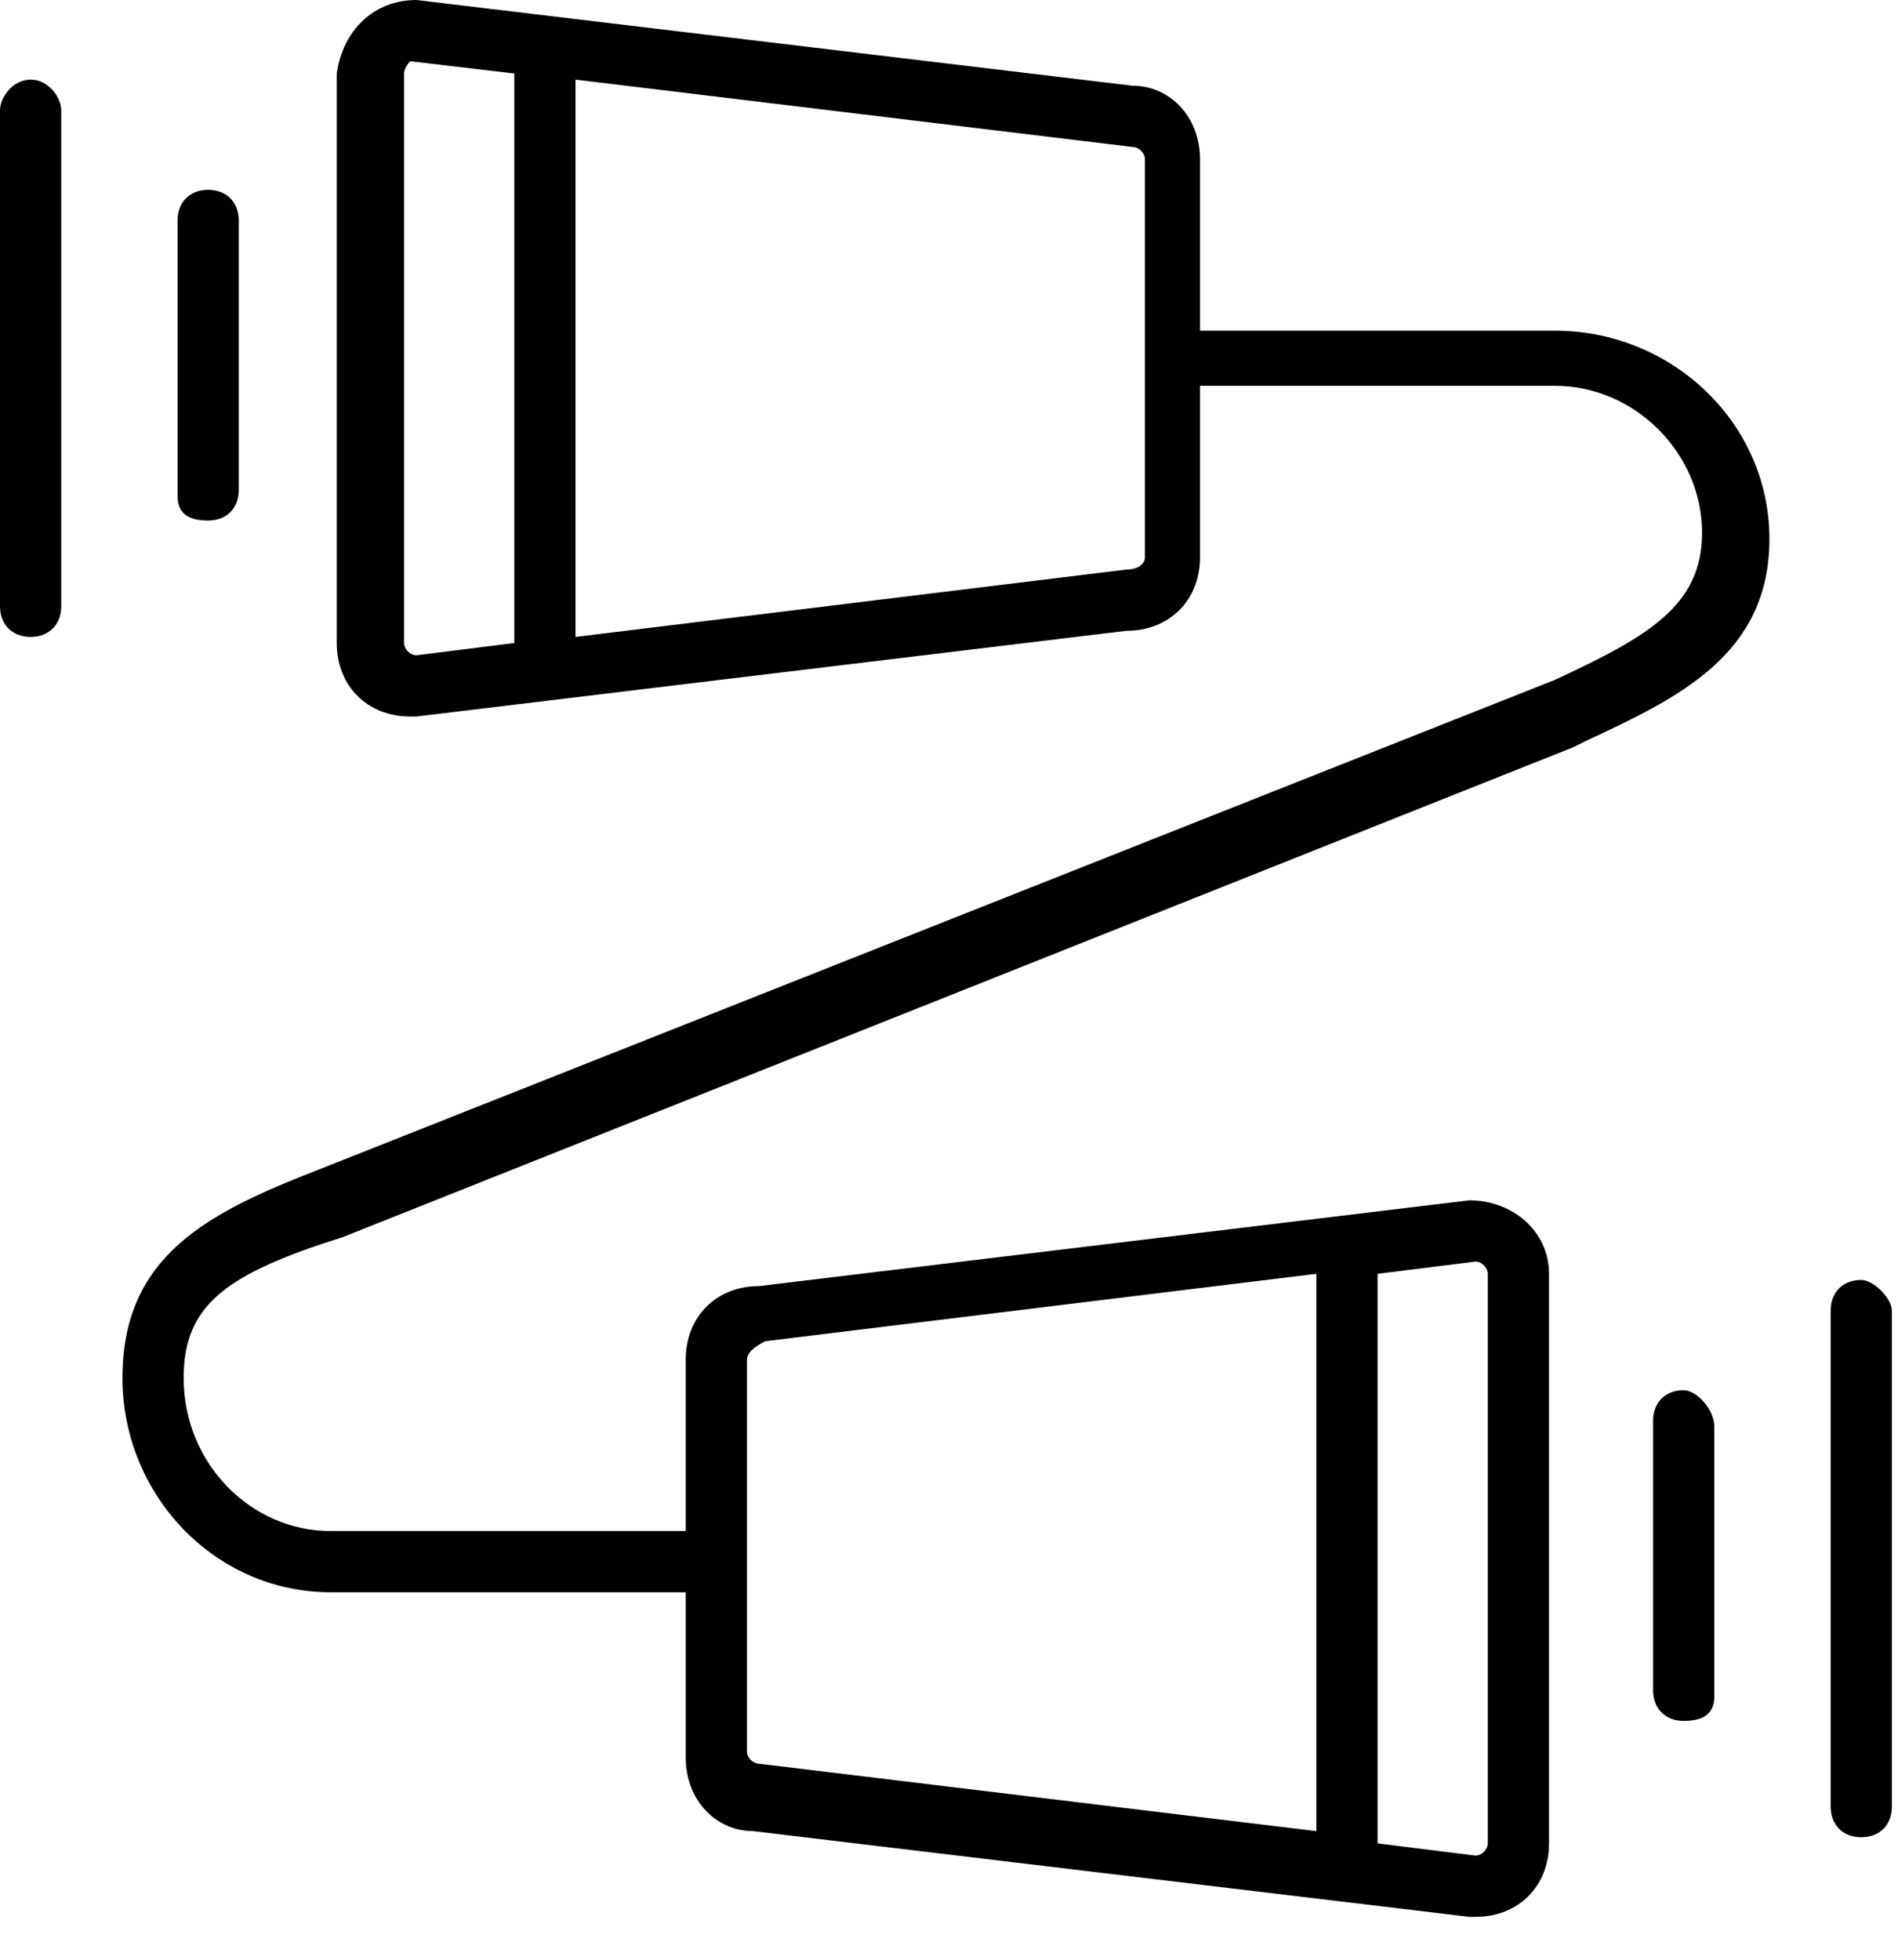 <svg viewBox="0 0 31 32">
<path d="M2.9,8.1V3.6c0-0.3,0.2-0.5,0.5-0.5s0.5,0.2,0.5,0.5v4.4c0,0.3-0.2,0.5-0.5,0.5S2.9,8.4,2.9,8.1z M0.5,1.3
	C0.2,1.3,0,1.6,0,1.8v8.1c0,0.3,0.2,0.5,0.5,0.5S1,10.2,1,9.9V1.8C1,1.6,0.8,1.3,0.5,1.3z M27.5,22.7c-0.3,0-0.5,0.2-0.5,0.5v4.4
	c0,0.3,0.2,0.5,0.5,0.5S28,28,28,27.7v-4.4C28,23,27.7,22.7,27.5,22.7z M30.4,20.9c-0.3,0-0.5,0.2-0.5,0.5v8.1
	c0,0.3,0.2,0.5,0.5,0.5s0.5-0.2,0.5-0.5v-8.1C30.9,21.2,30.6,20.9,30.4,20.9z M28.9,8.8c0,1.9-1.5,2.6-3,3.3l-0.2,0.1l-20.1,8
	C3.7,20.8,3,21.3,3,22.5C3,23.9,4.1,25,5.4,25h5.8v-2.8c0-0.7,0.5-1.2,1.2-1.2L24,19.6c0,0,0,0,0,0c0.7,0,1.3,0.5,1.3,1.2v9.3
	c0,0.7-0.5,1.2-1.2,1.2c0,0,0,0-0.1,0l-11.7-1.4c-0.6,0-1.1-0.5-1.1-1.2V26H5.4C3.5,26,2,24.4,2,22.5c0-2,1.4-2.7,3.2-3.4l20.2-8
	c1.5-0.7,2.4-1.2,2.4-2.4c0-1.3-1.1-2.4-2.4-2.4h-5.8v2.8c0,0.7-0.5,1.2-1.2,1.2L6.8,11.7c0,0,0,0-0.1,0c-0.7,0-1.2-0.5-1.2-1.2V1.2
	C5.6,0.5,6.1,0,6.8,0l11.7,1.4c0,0,0,0,0,0c0.6,0,1.1,0.5,1.1,1.2v2.8h5.8C27.3,5.4,28.9,6.9,28.9,8.8z M8.4,10.5V1.2L6.7,1
	C6.7,1,6.6,1.1,6.6,1.2v9.3c0,0.1,0.1,0.2,0.2,0.2L8.4,10.5z M18.7,2.6c0-0.1-0.1-0.2-0.2-0.2L9.4,1.3v9.1l9-1.1
	c0.2,0,0.3-0.1,0.3-0.2V2.6z M22.5,20.8v9.3l1.6,0.2c0.1,0,0.2-0.1,0.2-0.2v-9.3c0-0.1-0.1-0.2-0.2-0.2L22.5,20.8z M12.2,22.2v3.2
	c0,0,0,0,0,0c0,0,0,0,0,0v3.2c0,0.1,0.1,0.2,0.2,0.2l9.1,1.1v-9.1l-9,1.1C12.3,22,12.2,22.1,12.2,22.2z"/>
</svg>
